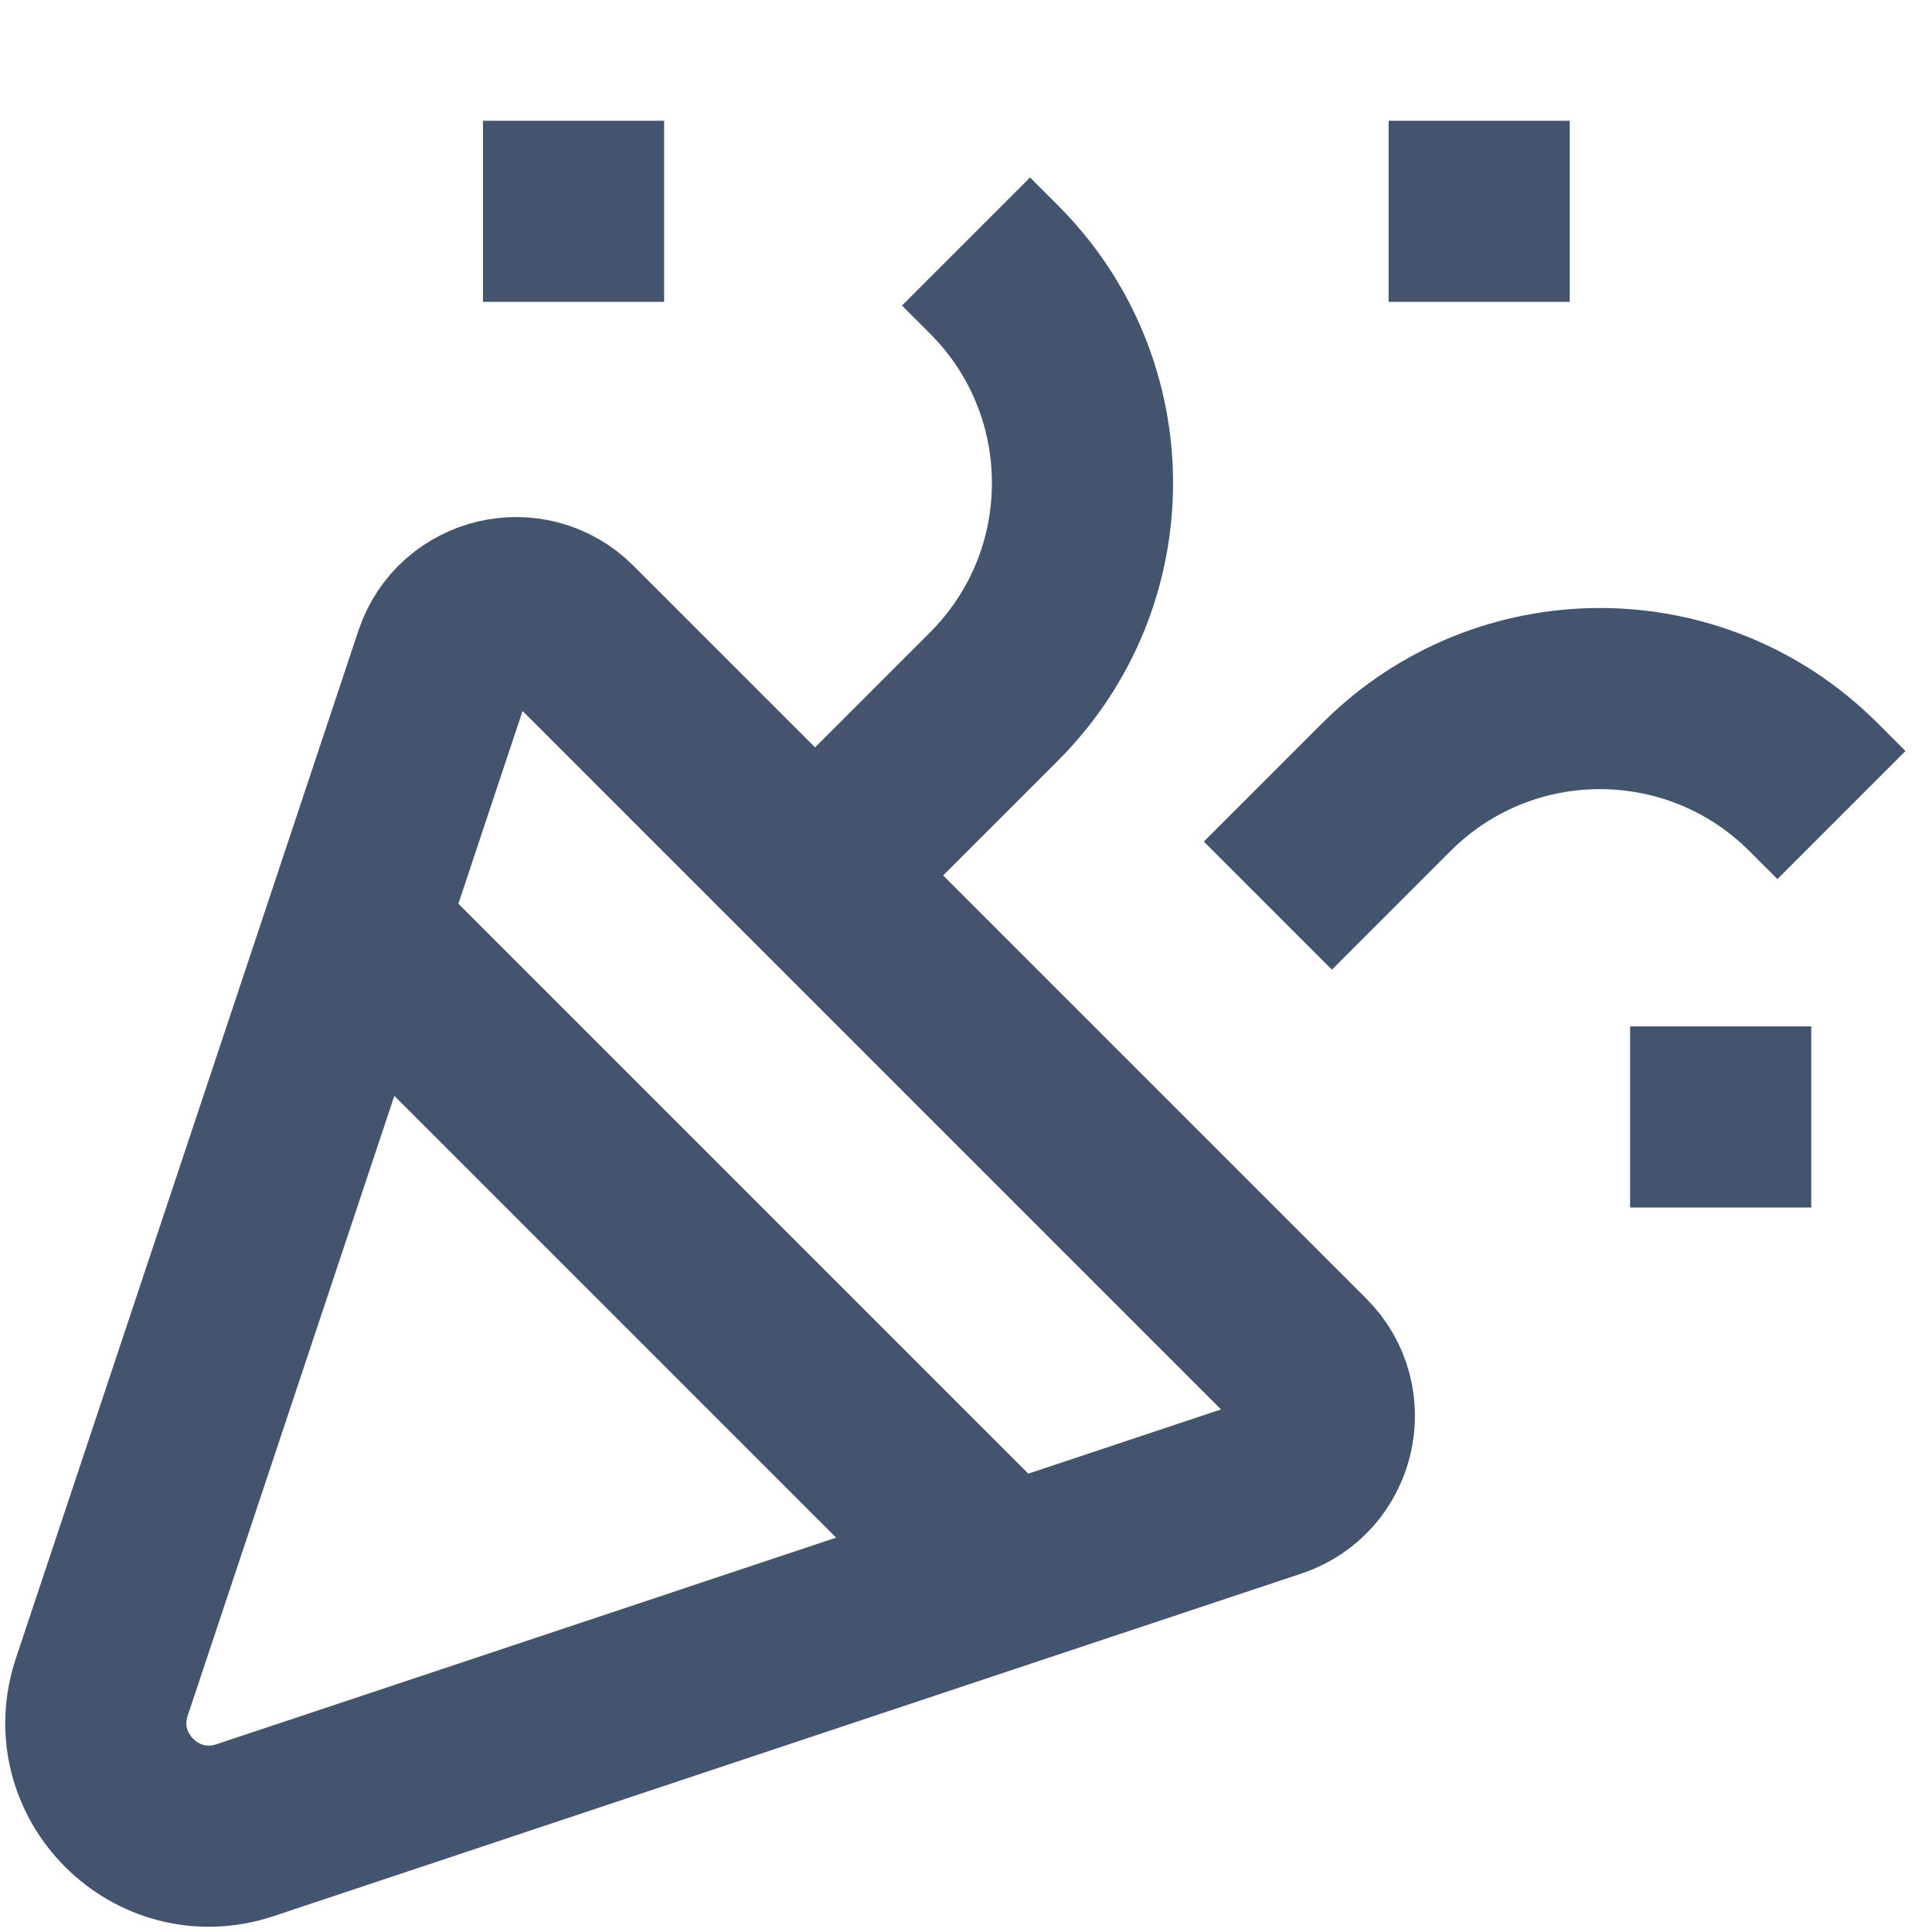 <svg width="16" height="16" viewBox="0 0 16 16" fill="none" xmlns="http://www.w3.org/2000/svg">
<path d="M8 2L8.232 2.232C9.209 3.209 9.209 4.791 8.232 5.768L6.75 7.25M15.25 6.75L15.018 6.518C14.041 5.541 12.459 5.541 11.482 6.518L10.5 7.5M11.5 1.75L13 1.75M13.5 9.25H15M4 1.75L5.5 1.75M2.938 7.687L0.843 13.971C0.599 14.704 1.296 15.401 2.029 15.157L8.313 13.062M2.938 7.687L3.68 5.459C3.827 5.019 4.387 4.887 4.715 5.215L10.785 11.285C11.113 11.613 10.981 12.173 10.541 12.32L8.313 13.062M2.938 7.687L8.313 13.062" stroke="#44546F" stroke-width="1.5"/>
</svg>
